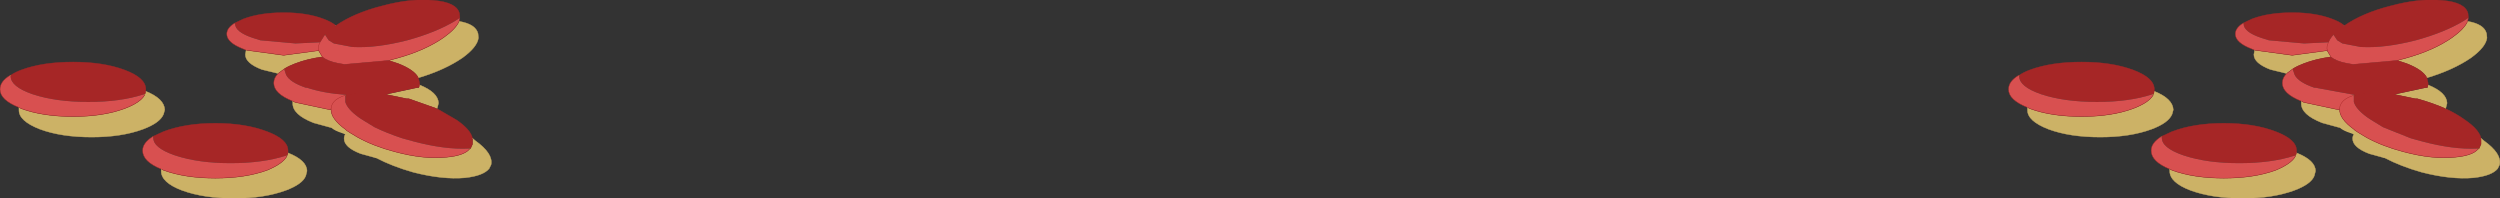 <?xml version="1.0" encoding="UTF-8" standalone="no"?>
<svg xmlns:xlink="http://www.w3.org/1999/xlink" height="25.1px" width="316.4px" xmlns="http://www.w3.org/2000/svg">
  <rect width="100%" height="100%" fill="#333333" stroke="none"/>
  <g transform="matrix(1.0, 0.0, 0.0, 1.0, -106.8, -294.95)">
    <path d="M149.25 298.15 L149.3 298.2 149.15 298.35 149.25 298.15" fill="#ffffff" fill-rule="evenodd" stroke="none"/>
    <path d="M125.15 306.85 L125.25 306.5 Q127.6 307.45 127.65 308.85 L127.5 309.4 Q127.05 310.5 124.9 311.3 122.2 312.3 118.4 312.3 114.55 312.3 111.85 311.3 109.15 310.25 109.2 308.85 L109.2 308.55 109.5 308.7 Q112.2 309.7 116.05 309.7 119.85 309.7 122.55 308.7 124.55 307.95 125.1 307.0 L125.15 306.85 M164.9 297.65 Q167.0 298.0 167.3 299.2 L167.35 299.75 Q167.2 300.9 165.35 302.25 163.1 303.8 159.75 304.8 159.25 303.8 157.2 303.0 L156.0 302.6 156.95 302.35 Q160.6 301.35 162.95 299.7 164.5 298.6 164.9 297.65 M159.9 305.7 Q162.25 306.65 162.3 308.0 L162.15 308.6 162.1 308.7 158.55 307.45 158.3 307.45 155.65 306.9 159.6 306.05 159.8 306.05 159.9 305.7 M166.6 312.45 L166.95 312.75 Q169.25 314.4 168.95 315.8 L168.7 316.3 Q167.95 317.2 165.65 317.45 162.8 317.7 159.1 316.75 156.45 316.0 154.45 314.95 L152.45 314.4 Q150.35 313.6 150.35 312.5 150.35 312.2 150.5 311.95 L150.1 311.8 Q149.15 311.5 148.7 311.1 L146.5 310.5 Q143.8 309.45 143.85 308.0 L143.85 307.75 144.15 307.9 148.6 308.85 148.7 308.7 Q148.6 309.95 150.55 311.35 L150.7 311.5 150.8 311.55 151.1 311.75 152.1 312.35 Q154.1 313.45 156.75 314.15 160.45 315.15 163.3 314.85 165.5 314.65 166.2 313.85 L166.35 313.75 166.6 313.2 166.6 312.45 M142.0 304.25 L139.95 303.75 Q137.85 302.95 137.85 301.85 L137.95 301.3 142.7 301.95 147.15 301.35 147.15 301.4 147.6 302.15 Q145.7 302.4 144.15 303.0 143.35 303.3 142.8 303.65 L142.0 304.25 M127.2 316.35 L127.5 316.5 Q130.25 317.5 134.05 317.5 137.85 317.5 140.6 316.5 142.55 315.7 143.1 314.75 L143.15 314.6 143.25 314.3 Q145.65 315.25 145.65 316.6 L145.5 317.2 Q145.1 318.25 142.95 319.05 140.2 320.05 136.45 320.05 132.6 320.05 129.85 319.05 127.2 318.05 127.2 316.6 L127.2 316.35 M154.45 314.95 L153.05 314.05 Q151.65 313.05 151.25 312.2 151.65 313.05 153.05 314.05 L154.45 314.95" fill="#ccb266" fill-rule="evenodd" stroke="none"/>
    <path d="M108.2 304.45 L108.15 304.6 108.05 304.5 108.2 304.45 M124.95 306.9 L125.15 306.85 125.1 307.0 124.95 306.9 M136.45 297.9 L136.55 297.85 136.55 297.95 136.45 297.9 M126.2 312.35 L126.1 312.25 126.2 312.2 126.2 312.35 M143.1 314.75 L143.0 314.65 143.15 314.6 143.1 314.75 M148.0 299.45 L147.9 299.35 148.0 299.3 148.0 299.35 148.0 299.45 M150.55 307.0 L150.55 306.95 150.75 307.0 150.55 307.0 150.5 307.15 150.4 307.05 150.55 307.0 M166.1 313.75 L166.35 313.75 166.2 313.85 166.1 313.75" fill="#eec846" fill-rule="evenodd" stroke="none"/>
    <path d="M108.15 304.6 L108.2 304.45 Q108.7 304.1 109.5 303.8 112.2 302.8 116.05 302.8 119.85 302.8 122.55 303.8 125.25 304.8 125.25 306.25 L125.25 306.5 125.15 306.85 124.95 306.9 Q122.05 307.85 118.0 307.85 113.9 307.85 111.0 306.9 L110.85 306.85 Q108.15 305.9 108.15 304.6 M136.55 297.85 L137.6 297.35 Q139.7 296.55 142.7 296.55 145.65 296.55 147.75 297.35 148.7 297.7 149.25 298.15 L149.15 298.35 149.3 298.2 Q151.6 296.6 155.15 295.7 158.85 294.7 161.7 295.0 164.6 295.25 164.95 296.65 L165.0 297.2 164.85 297.3 164.4 297.6 Q162.0 299.05 158.35 300.05 154.45 301.05 151.5 300.9 L151.4 300.9 149.05 300.45 148.4 300.05 148.0 299.45 148.0 299.35 148.0 299.3 147.9 299.35 147.3 300.3 144.2 300.45 139.75 300.05 138.8 299.75 Q136.55 299.0 136.55 297.95 L136.55 297.85 M159.75 304.8 L159.9 305.45 159.9 305.7 159.8 306.05 159.6 306.05 155.65 306.9 158.3 307.45 158.55 307.45 162.1 308.7 164.6 310.15 Q166.35 311.35 166.6 312.45 L166.6 313.2 166.35 313.75 166.1 313.75 Q163.1 313.9 159.15 312.85 L157.7 312.45 Q155.75 311.8 154.2 311.05 L152.65 310.1 152.2 309.8 Q150.75 308.75 150.5 307.85 L150.5 307.15 150.55 307.0 150.75 307.0 150.55 306.95 Q147.75 306.75 145.65 306.05 L145.5 306.05 Q143.45 305.35 143.0 304.4 L142.8 303.8 142.8 303.65 Q143.35 303.3 144.15 303.0 145.7 302.4 147.6 302.15 148.25 302.7 149.55 302.95 L150.4 303.1 156.0 302.6 157.2 303.0 Q159.25 303.8 159.75 304.8 M143.0 314.65 Q140.05 315.6 136.0 315.6 131.95 315.6 129.05 314.65 L128.9 314.6 Q126.15 313.65 126.2 312.35 L126.2 312.2 127.5 311.6 Q130.25 310.55 134.05 310.55 137.85 310.55 140.6 311.6 143.25 312.6 143.25 314.0 L143.25 314.3 143.15 314.6 143.0 314.65 M149.15 298.35 L148.0 299.3 149.15 298.35 M155.65 306.9 L151.95 306.75 150.75 307.0 151.95 306.75 155.65 306.9" fill="#a62626" fill-rule="evenodd" stroke="none"/>
    <path d="M108.05 304.5 L108.15 304.6 Q108.15 305.9 110.85 306.85 L111.0 306.9 Q113.9 307.85 118.0 307.85 122.05 307.85 124.95 306.9 L125.1 307.0 Q124.55 307.95 122.55 308.7 119.85 309.7 116.05 309.7 112.2 309.7 109.5 308.7 L109.2 308.55 Q106.8 307.6 106.8 306.25 106.8 305.25 108.05 304.5 M137.95 301.3 L137.6 301.15 Q135.5 300.35 135.5 299.25 135.5 298.5 136.45 297.9 L136.55 297.95 Q136.55 299.0 138.8 299.75 L139.75 300.05 144.2 300.45 147.3 300.3 Q147.0 300.85 147.15 301.35 147.0 300.85 147.3 300.3 L147.9 299.35 148.0 299.45 148.4 300.05 149.05 300.45 151.4 300.9 151.5 300.9 Q154.45 301.05 158.35 300.05 162.0 299.05 164.4 297.6 L164.85 297.3 165.0 297.2 164.9 297.65 Q164.5 298.6 162.95 299.7 160.6 301.35 156.95 302.35 L156.0 302.6 150.4 303.1 149.55 302.95 Q148.25 302.7 147.6 302.15 L147.15 301.4 147.15 301.35 142.7 301.95 137.95 301.3 M143.85 307.75 Q141.45 306.8 141.45 305.45 141.45 304.8 142.0 304.25 L142.8 303.65 142.8 303.8 143.0 304.4 Q143.45 305.35 145.5 306.05 L145.65 306.05 Q147.75 306.75 150.55 306.95 L150.55 307.0 150.4 307.05 150.5 307.15 150.5 307.85 Q150.75 308.75 152.2 309.8 L152.65 310.1 154.2 311.05 Q155.75 311.8 157.7 312.45 L159.15 312.85 Q163.1 313.9 166.1 313.75 L166.2 313.85 Q165.5 314.65 163.3 314.85 160.45 315.15 156.75 314.15 154.1 313.45 152.1 312.35 L151.1 311.75 150.8 311.55 150.7 311.5 150.55 311.35 Q148.6 309.95 148.7 308.7 L148.6 308.85 144.15 307.9 143.85 307.75 M126.1 312.25 L126.2 312.35 Q126.15 313.65 128.9 314.6 L129.05 314.65 Q131.95 315.6 136.0 315.6 140.05 315.6 143.0 314.65 L143.1 314.75 Q142.55 315.7 140.6 316.5 137.85 317.5 134.05 317.5 130.25 317.5 127.5 316.5 L127.2 316.35 Q124.85 315.4 124.85 314.0 124.85 313.05 126.1 312.25 M150.4 307.05 Q149.0 307.5 148.75 308.4 L148.7 308.7 148.75 308.4 Q149.0 307.5 150.4 307.05" fill="#d85050" fill-rule="evenodd" stroke="none"/>
    <path d="M108.2 304.45 L108.05 304.5 Q106.8 305.25 106.8 306.25 106.8 307.6 109.2 308.55 L109.5 308.7 Q112.2 309.7 116.05 309.7 119.85 309.7 122.55 308.7 124.55 307.95 125.1 307.0 L125.15 306.85 125.25 306.5 125.25 306.25 Q125.25 304.8 122.55 303.8 119.85 302.8 116.05 302.8 112.2 302.8 109.5 303.8 108.7 304.1 108.2 304.45 M137.95 301.3 L137.6 301.15 Q135.5 300.35 135.5 299.25 135.5 298.5 136.45 297.9 L136.55 297.85 137.6 297.35 Q139.7 296.55 142.7 296.55 145.65 296.55 147.75 297.35 148.7 297.7 149.25 298.15 L149.3 298.2 Q151.6 296.6 155.15 295.7 158.85 294.7 161.7 295.0 164.6 295.25 164.95 296.65 L165.0 297.2 164.9 297.65 Q164.5 298.6 162.95 299.7 160.6 301.35 156.95 302.35 L156.0 302.6 157.2 303.0 Q159.25 303.8 159.75 304.8 L159.9 305.45 159.9 305.7 159.8 306.05 M162.1 308.7 L164.6 310.15 Q166.35 311.35 166.6 312.45 L166.6 313.2 166.35 313.75 166.2 313.85 Q165.5 314.65 163.3 314.85 160.45 315.15 156.75 314.15 154.1 313.45 152.1 312.35 L151.1 311.75 150.8 311.55 150.7 311.5 150.55 311.35 Q148.6 309.95 148.7 308.7 L148.6 308.85 144.15 307.9 143.85 307.75 Q141.45 306.8 141.45 305.45 141.45 304.8 142.0 304.25 L142.8 303.65 Q143.35 303.3 144.15 303.0 145.7 302.4 147.6 302.15 L147.15 301.4 147.15 301.35 Q147.0 300.85 147.3 300.3 L147.9 299.35 148.0 299.3 149.15 298.35 149.3 298.2 M137.95 301.3 L142.7 301.95 147.15 301.35 M126.1 312.25 Q124.85 313.05 124.85 314.0 124.85 315.4 127.2 316.35 L127.5 316.5 Q130.25 317.5 134.05 317.5 137.85 317.5 140.6 316.5 142.55 315.7 143.1 314.75 L143.15 314.6 143.25 314.3 143.25 314.0 Q143.25 312.6 140.6 311.6 137.85 310.55 134.05 310.55 130.25 310.55 127.5 311.6 L126.2 312.2 126.1 312.25 M155.65 306.9 L158.3 307.45 158.55 307.45 162.1 308.7 M156.0 302.6 L150.4 303.1 149.55 302.95 Q148.25 302.7 147.6 302.15 M150.75 307.0 L151.95 306.75 155.65 306.9 M150.55 307.0 L150.4 307.05 Q149.0 307.5 148.75 308.4 L148.7 308.7 M150.55 307.0 L150.75 307.0" fill="none" stroke="#a62626" stroke-linecap="round" stroke-linejoin="round" stroke-width="0.05"/>
    <path d="M125.25 306.5 Q127.6 307.45 127.65 308.85 L127.5 309.4 Q127.05 310.5 124.9 311.3 122.2 312.3 118.4 312.3 114.55 312.3 111.85 311.3 109.15 310.25 109.2 308.85 L109.2 308.55 M164.9 297.65 Q167.0 298.0 167.3 299.2 L167.35 299.75 Q167.2 300.9 165.35 302.25 163.1 303.8 159.75 304.8 M159.9 305.7 Q162.25 306.65 162.3 308.0 L162.15 308.6 162.1 308.7 M166.6 312.45 L166.95 312.75 Q169.25 314.4 168.95 315.8 L168.7 316.3 Q167.95 317.2 165.65 317.45 162.8 317.7 159.1 316.75 156.45 316.0 154.45 314.95 L152.45 314.4 Q150.35 313.6 150.35 312.5 150.35 312.2 150.5 311.95 M148.7 311.1 L146.5 310.5 Q143.8 309.45 143.85 308.0 L143.85 307.75 M142.0 304.25 L139.95 303.75 Q137.85 302.95 137.85 301.85 L137.95 301.3 M143.25 314.3 Q145.65 315.25 145.65 316.6 L145.5 317.2 Q145.1 318.25 142.95 319.05 140.2 320.05 136.45 320.05 132.6 320.05 129.85 319.05 127.2 318.05 127.2 316.6 L127.2 316.35 M151.25 312.2 Q151.65 313.05 153.05 314.05 L154.45 314.95" fill="none" stroke="#ccb266" stroke-linecap="round" stroke-linejoin="round" stroke-width="0.05"/>
    <path d="M403.35 298.35 L403.45 298.15 403.5 298.2 403.35 298.35" fill="#ffffff" fill-rule="evenodd" stroke="none"/>
    <path d="M379.35 306.85 L379.45 306.5 Q381.8 307.45 381.85 308.85 L381.7 309.4 Q381.25 310.5 379.1 311.3 376.4 312.3 372.6 312.3 368.75 312.3 366.05 311.3 363.35 310.25 363.4 308.85 L363.4 308.55 363.7 308.7 Q366.4 309.7 370.25 309.7 374.05 309.7 376.75 308.7 378.75 307.95 379.3 307.0 L379.35 306.85 M397.0 303.65 L396.2 304.25 394.15 303.75 Q392.05 302.95 392.05 301.85 L392.15 301.3 396.9 301.95 401.35 301.35 401.35 301.4 401.8 302.15 Q399.9 302.4 398.35 303.0 397.55 303.3 397.0 303.65 M398.05 307.75 L398.35 307.9 402.8 308.85 402.9 308.7 Q402.8 309.95 404.75 311.35 L404.9 311.5 405.0 311.55 405.3 311.75 406.3 312.35 Q408.3 313.45 410.95 314.15 414.65 315.15 417.5 314.85 419.7 314.65 420.4 313.85 L420.55 313.75 420.8 313.2 420.8 312.45 421.15 312.75 Q423.45 314.4 423.15 315.8 L422.9 316.3 Q422.15 317.2 419.85 317.45 417.0 317.7 413.3 316.75 410.65 316.0 408.65 314.95 L406.65 314.4 Q404.55 313.6 404.55 312.5 404.55 312.2 404.7 311.95 L404.3 311.8 Q403.35 311.5 402.9 311.1 L400.7 310.5 Q398.0 309.45 398.05 308.0 L398.05 307.75 M381.4 316.35 L381.7 316.5 Q384.45 317.5 388.25 317.5 392.05 317.5 394.8 316.5 396.75 315.7 397.3 314.75 L397.35 314.6 397.45 314.3 Q399.85 315.25 399.85 316.6 L399.7 317.2 Q399.3 318.25 397.15 319.05 394.4 320.05 390.65 320.05 386.8 320.05 384.05 319.05 381.4 318.05 381.4 316.6 L381.4 316.35 M419.1 297.65 Q421.2 298.0 421.5 299.2 L421.55 299.75 Q421.4 300.9 419.55 302.25 417.3 303.8 413.95 304.8 413.45 303.8 411.4 303.0 L410.2 302.6 411.15 302.35 Q414.8 301.35 417.15 299.7 418.7 298.6 419.1 297.65 M414.1 305.7 Q416.45 306.65 416.5 308.0 L416.35 308.6 416.3 308.7 Q414.7 308.0 412.75 307.45 L412.5 307.45 409.85 306.9 413.8 306.05 414.0 306.05 414.1 305.7 M408.65 314.95 L407.25 314.05 Q405.85 313.05 405.45 312.2 405.85 313.05 407.25 314.05 L408.65 314.95" fill="#ccb266" fill-rule="evenodd" stroke="none"/>
    <path d="M362.4 304.45 L362.35 304.6 362.25 304.5 362.4 304.45 M379.15 306.9 L379.35 306.85 379.3 307.0 379.15 306.9 M390.75 297.85 L390.75 297.95 390.65 297.9 390.75 297.85 M402.1 299.35 L402.2 299.3 402.2 299.35 402.2 299.45 402.1 299.35 M404.6 307.05 L404.75 307.0 404.75 306.95 404.95 307.0 404.75 307.0 404.7 307.15 404.6 307.05 M380.4 312.35 L380.3 312.25 380.4 312.2 380.4 312.35 M397.3 314.75 L397.2 314.65 397.35 314.6 397.3 314.75 M420.3 313.75 L420.55 313.75 420.4 313.85 420.3 313.75" fill="#eec846" fill-rule="evenodd" stroke="none"/>
    <path d="M362.35 304.6 L362.4 304.45 Q362.9 304.1 363.7 303.8 366.4 302.8 370.25 302.8 374.05 302.8 376.75 303.8 379.45 304.8 379.45 306.25 L379.45 306.5 379.35 306.85 379.15 306.9 Q376.25 307.85 372.2 307.85 368.1 307.85 365.2 306.9 L365.05 306.85 Q362.35 305.9 362.35 304.6 M390.75 297.95 L390.75 297.85 391.8 297.35 Q393.9 296.55 396.9 296.55 399.85 296.55 401.95 297.35 402.9 297.7 403.45 298.15 L403.35 298.35 402.2 299.3 403.35 298.35 403.5 298.2 Q405.8 296.6 409.35 295.7 413.05 294.7 415.9 295.0 418.8 295.25 419.15 296.65 L419.2 297.2 419.05 297.3 418.6 297.6 Q416.2 299.05 412.55 300.05 408.65 301.05 405.7 300.9 L405.6 300.9 403.25 300.45 402.6 300.05 402.2 299.45 402.2 299.35 402.2 299.3 402.1 299.35 Q401.65 299.85 401.5 300.3 L398.4 300.45 393.95 300.05 393.0 299.75 Q390.75 299.0 390.75 297.95 M404.75 306.95 L399.85 306.05 399.7 306.05 Q397.65 305.35 397.2 304.4 L397.0 303.8 397.0 303.65 Q397.55 303.3 398.35 303.0 399.9 302.4 401.8 302.15 402.45 302.7 403.75 302.95 L404.6 303.1 410.2 302.6 411.4 303.0 Q413.45 303.8 413.95 304.8 L414.1 305.45 414.1 305.7 414.0 306.05 413.8 306.05 409.85 306.9 412.5 307.45 412.75 307.45 Q414.7 308.0 416.3 308.7 417.7 309.35 418.8 310.15 420.55 311.35 420.8 312.45 L420.8 313.2 420.55 313.75 420.3 313.75 Q417.3 313.9 413.35 312.85 L411.9 312.45 408.4 311.05 406.85 310.1 406.4 309.8 Q404.95 308.75 404.7 307.85 L404.7 307.15 404.75 307.0 404.95 307.0 404.75 306.95 M397.2 314.65 Q394.25 315.6 390.2 315.6 386.15 315.6 383.25 314.65 L383.1 314.6 Q380.35 313.65 380.4 312.35 L380.4 312.2 381.7 311.6 Q384.45 310.55 388.25 310.55 392.05 310.55 394.8 311.6 397.45 312.6 397.45 314.0 L397.45 314.3 397.35 314.6 397.2 314.65 M409.85 306.9 L406.15 306.75 404.95 307.0 406.15 306.75 409.85 306.9" fill="#a62626" fill-rule="evenodd" stroke="none"/>
    <path d="M362.25 304.5 L362.35 304.6 Q362.35 305.9 365.05 306.85 L365.2 306.9 Q368.1 307.85 372.2 307.85 376.25 307.85 379.15 306.9 L379.3 307.0 Q378.75 307.95 376.75 308.7 374.05 309.7 370.25 309.7 366.4 309.7 363.7 308.7 L363.4 308.55 Q361.0 307.6 361.0 306.25 361.0 305.25 362.25 304.5 M390.65 297.9 L390.75 297.95 Q390.75 299.0 393.0 299.75 L393.95 300.05 398.4 300.45 401.5 300.3 Q401.65 299.85 402.1 299.35 L402.2 299.45 402.6 300.05 403.25 300.45 405.6 300.9 405.7 300.9 Q408.65 301.05 412.55 300.05 416.2 299.05 418.6 297.6 L419.05 297.3 419.2 297.2 419.1 297.65 Q418.7 298.6 417.15 299.7 414.8 301.35 411.15 302.35 L410.2 302.6 404.6 303.1 403.75 302.95 Q402.45 302.7 401.8 302.15 L401.35 301.4 401.35 301.35 396.9 301.95 392.15 301.3 391.8 301.15 Q389.7 300.35 389.7 299.25 389.7 298.5 390.65 297.9 M396.2 304.25 L397.0 303.65 397.0 303.8 397.2 304.4 Q397.65 305.35 399.7 306.05 L399.85 306.05 404.75 306.95 404.75 307.0 404.6 307.05 Q403.2 307.5 402.95 308.4 L402.9 308.7 402.95 308.4 Q403.2 307.5 404.6 307.05 L404.7 307.15 404.7 307.85 Q404.95 308.75 406.4 309.8 L406.85 310.1 408.4 311.05 411.9 312.45 413.35 312.85 Q417.3 313.9 420.3 313.75 L420.4 313.85 Q419.7 314.65 417.5 314.85 414.65 315.15 410.95 314.15 408.3 313.45 406.3 312.35 L405.3 311.75 405.0 311.55 404.9 311.5 404.75 311.35 Q402.8 309.95 402.9 308.7 L402.8 308.85 398.35 307.9 398.05 307.75 Q395.65 306.8 395.65 305.45 395.65 304.8 396.2 304.25 M380.3 312.25 L380.4 312.35 Q380.35 313.65 383.1 314.6 L383.25 314.65 Q386.15 315.6 390.2 315.6 394.25 315.6 397.2 314.65 L397.3 314.75 Q396.75 315.7 394.8 316.5 392.05 317.5 388.25 317.5 384.45 317.5 381.7 316.5 L381.4 316.35 Q379.05 315.4 379.05 314.0 379.05 313.05 380.3 312.25 M401.5 300.3 Q401.2 300.85 401.35 301.35 401.2 300.85 401.5 300.3" fill="#d85050" fill-rule="evenodd" stroke="none"/>
    <path d="M362.4 304.45 L362.25 304.5 Q361.0 305.25 361.0 306.25 361.0 307.6 363.4 308.55 L363.7 308.7 Q366.4 309.7 370.25 309.7 374.05 309.7 376.75 308.7 378.75 307.95 379.3 307.0 L379.35 306.85 379.45 306.5 379.45 306.25 Q379.45 304.8 376.75 303.8 374.05 302.8 370.25 302.8 366.4 302.8 363.7 303.8 362.9 304.1 362.4 304.45 M390.75 297.85 L390.65 297.9 Q389.7 298.5 389.7 299.25 389.7 300.35 391.8 301.15 L392.15 301.3 396.9 301.95 401.35 301.35 Q401.2 300.85 401.5 300.3 401.65 299.85 402.1 299.35 L402.2 299.3 403.35 298.35 403.5 298.2 Q405.8 296.6 409.35 295.7 413.05 294.7 415.9 295.0 418.8 295.25 419.15 296.65 L419.2 297.2 419.1 297.65 Q418.7 298.6 417.15 299.7 414.8 301.35 411.15 302.35 L410.2 302.6 411.4 303.0 Q413.45 303.8 413.95 304.8 L414.1 305.45 414.1 305.7 414.0 306.05 M403.45 298.15 Q402.9 297.7 401.95 297.35 399.85 296.55 396.9 296.55 393.9 296.55 391.8 297.35 L390.75 297.85 M397.0 303.65 L396.2 304.25 Q395.65 304.8 395.65 305.45 395.65 306.8 398.05 307.75 L398.35 307.9 402.8 308.85 402.9 308.7 402.95 308.4 Q403.2 307.5 404.6 307.05 L404.75 307.0 404.95 307.0 406.15 306.75 409.85 306.9 412.5 307.45 412.75 307.45 Q414.7 308.0 416.3 308.7 417.7 309.35 418.8 310.15 420.55 311.35 420.8 312.45 L420.8 313.2 420.55 313.75 420.4 313.85 Q419.7 314.65 417.5 314.85 414.65 315.15 410.95 314.15 408.3 313.45 406.3 312.35 L405.3 311.75 405.0 311.55 404.9 311.5 404.75 311.35 Q402.8 309.95 402.9 308.7 M397.0 303.65 Q397.55 303.3 398.35 303.0 399.9 302.4 401.8 302.15 L401.35 301.4 401.35 301.35 M380.3 312.25 Q379.05 313.05 379.05 314.0 379.05 315.4 381.4 316.35 L381.7 316.5 Q384.45 317.5 388.25 317.5 392.05 317.5 394.8 316.5 396.75 315.7 397.3 314.75 L397.35 314.6 397.45 314.3 397.45 314.0 Q397.45 312.6 394.8 311.6 392.05 310.55 388.25 310.55 384.45 310.55 381.7 311.6 L380.4 312.2 380.3 312.25 M403.45 298.15 L403.5 298.2 M410.2 302.6 L404.6 303.1 403.75 302.95 Q402.45 302.7 401.8 302.15" fill="none" stroke="#a62626" stroke-linecap="round" stroke-linejoin="round" stroke-width="0.05"/>
    <path d="M379.45 306.5 Q381.8 307.45 381.85 308.85 L381.7 309.4 Q381.25 310.5 379.1 311.3 376.4 312.3 372.6 312.3 368.75 312.3 366.05 311.3 363.35 310.25 363.4 308.85 L363.4 308.55 M392.15 301.3 L392.05 301.85 Q392.05 302.95 394.15 303.75 L396.2 304.25 M397.45 314.3 Q399.85 315.25 399.85 316.6 L399.7 317.2 Q399.3 318.25 397.15 319.05 394.4 320.05 390.65 320.05 386.8 320.05 384.05 319.05 381.4 318.05 381.4 316.6 L381.4 316.35 M419.1 297.65 Q421.2 298.0 421.5 299.2 L421.55 299.75 Q421.4 300.9 419.55 302.25 417.3 303.8 413.95 304.8 M414.1 305.7 Q416.45 306.65 416.5 308.0 L416.35 308.6 416.3 308.7 M420.8 312.45 L421.15 312.75 Q423.45 314.4 423.15 315.8 L422.9 316.3 Q422.15 317.2 419.85 317.45 417.0 317.7 413.3 316.75 410.65 316.0 408.65 314.95 L406.65 314.4 Q404.55 313.6 404.55 312.5 404.55 312.2 404.7 311.95 M402.9 311.1 L400.7 310.5 Q398.0 309.45 398.05 308.0 L398.05 307.75 M405.45 312.2 Q405.85 313.05 407.25 314.05 L408.65 314.95" fill="none" stroke="#ccb266" stroke-linecap="round" stroke-linejoin="round" stroke-width="0.05"/>
  </g>
</svg>
